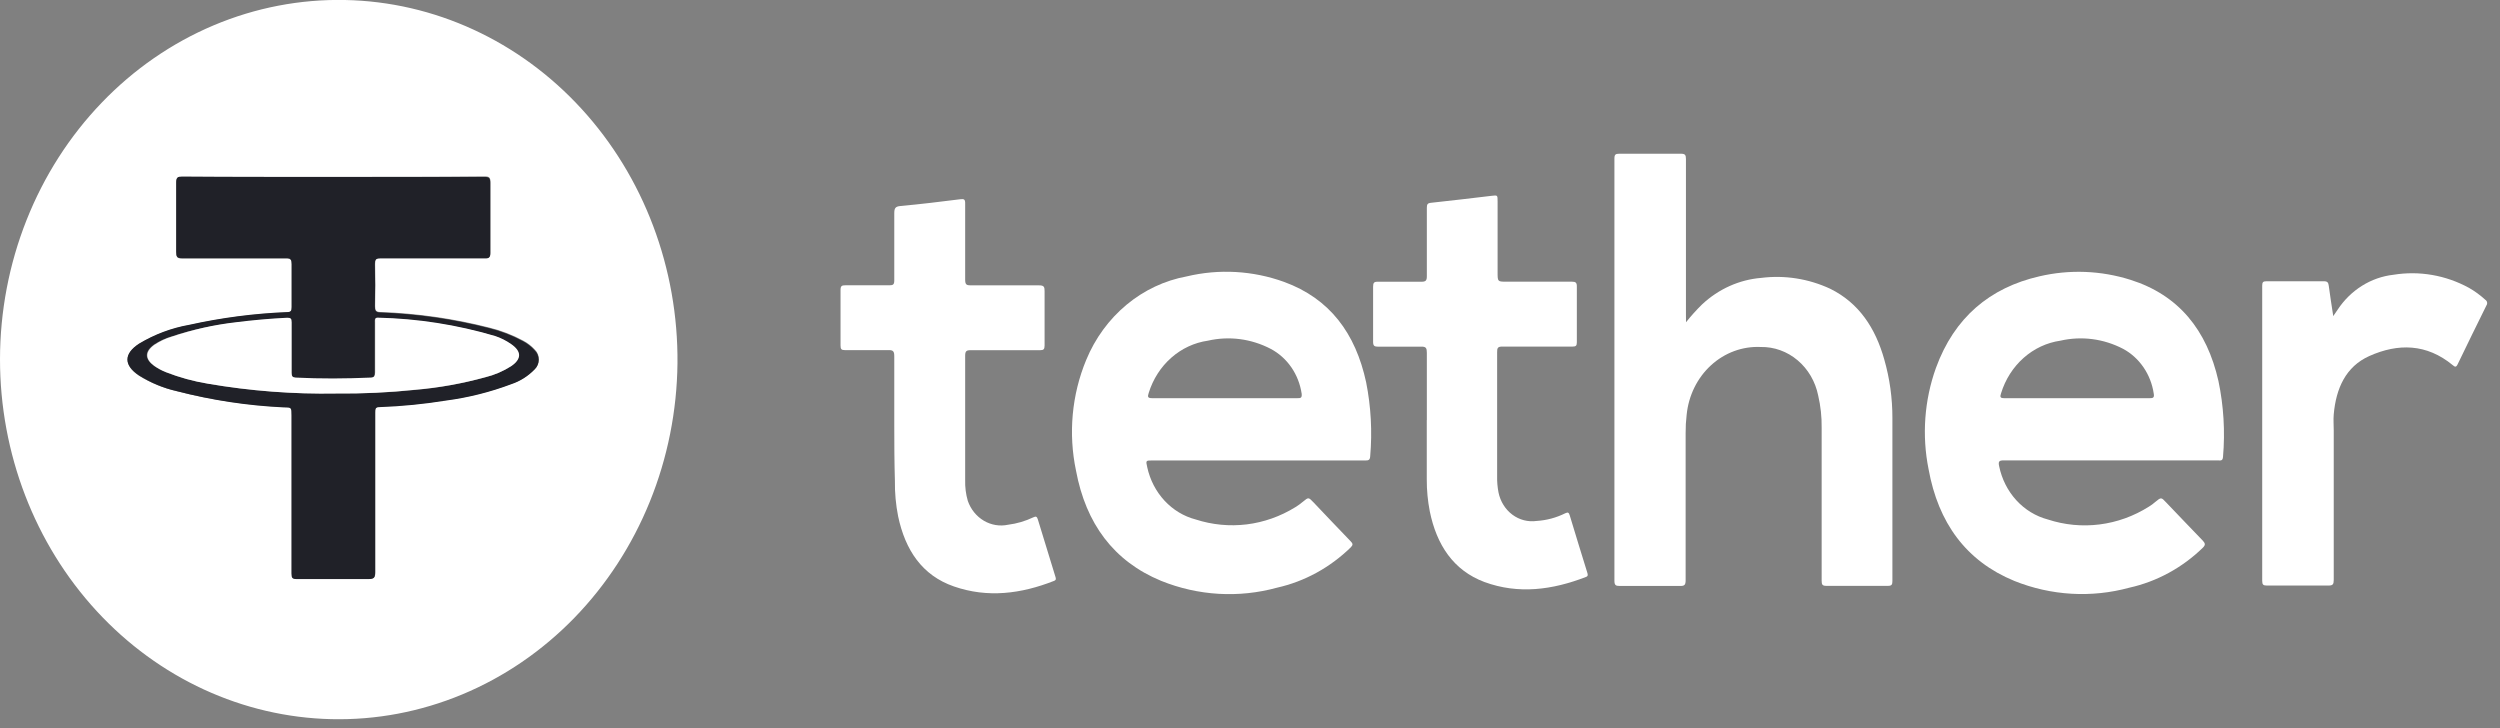 <svg width="103" height="30" viewBox="0 0 103 30" fill="none" xmlns="http://www.w3.org/2000/svg">
<rect x="0" y="0" width="103" height="30" fill="#808080" stroke="none"/>
<g clip-path="url(#clip0_16_6470)">
<path d="M0 14.804C0.002 12.835 0.373 10.887 1.092 9.072C1.811 7.257 2.862 5.613 4.186 4.235C5.509 2.856 7.077 1.772 8.799 1.045C10.521 0.318 12.361 -0.037 14.214 0C17.893 0.072 21.396 1.684 23.962 4.487C26.527 7.29 27.947 11.057 27.912 14.967C27.891 16.928 27.504 18.865 26.774 20.666C26.044 22.467 24.985 24.096 23.659 25.46C22.333 26.823 20.765 27.894 19.047 28.609C17.329 29.325 15.495 29.672 13.65 29.629C10.003 29.544 6.532 27.945 3.981 25.174C1.43 22.403 0.001 18.681 0 14.804ZM13.742 7.289C11.662 7.289 9.582 7.289 7.502 7.289C7.327 7.289 7.26 7.319 7.263 7.529C7.263 8.487 7.263 9.442 7.263 10.397C7.263 10.586 7.298 10.651 7.492 10.651C8.926 10.651 10.359 10.651 11.79 10.651C11.984 10.651 12.022 10.711 12.019 10.901C12.019 11.487 12.019 12.072 12.019 12.662C12.019 12.817 11.987 12.865 11.831 12.871C10.476 12.926 9.128 13.101 7.801 13.396C7.074 13.524 6.373 13.786 5.731 14.171C5.094 14.588 5.094 15.058 5.731 15.482C6.212 15.779 6.734 15.993 7.279 16.115C8.73 16.485 10.212 16.702 11.704 16.765C12.022 16.785 12.022 16.765 12.022 17.103C12.022 19.276 12.022 21.447 12.022 23.62C12.022 23.786 12.054 23.84 12.223 23.837C13.217 23.837 14.214 23.837 15.208 23.837C15.412 23.837 15.466 23.789 15.466 23.566C15.466 21.372 15.466 19.165 15.466 16.985C15.466 16.849 15.466 16.758 15.638 16.754C16.557 16.722 17.474 16.631 18.384 16.484C19.304 16.363 20.208 16.136 21.082 15.806C21.441 15.687 21.768 15.479 22.038 15.2C22.09 15.151 22.132 15.09 22.161 15.021C22.189 14.953 22.204 14.879 22.204 14.804C22.204 14.73 22.189 14.656 22.161 14.588C22.132 14.519 22.09 14.458 22.038 14.408C21.9 14.256 21.738 14.13 21.56 14.036C21.117 13.798 20.648 13.617 20.164 13.498C18.692 13.123 17.189 12.908 15.676 12.854C15.491 12.854 15.453 12.787 15.456 12.604C15.469 12.026 15.469 11.447 15.456 10.867C15.456 10.681 15.491 10.623 15.679 10.627C17.116 10.627 18.546 10.627 19.992 10.627C20.158 10.627 20.212 10.59 20.209 10.403C20.209 9.442 20.209 8.481 20.209 7.516C20.209 7.316 20.158 7.265 19.973 7.269C17.887 7.292 15.813 7.289 13.742 7.289Z" fill="white"/>
<path d="M69.464 13.277C69.669 13.018 69.89 12.773 70.124 12.543C70.804 11.906 71.66 11.522 72.564 11.449C73.531 11.328 74.51 11.482 75.403 11.896C76.591 12.482 77.269 13.518 77.632 14.811C77.857 15.594 77.969 16.409 77.967 17.228C77.967 19.462 77.967 21.7 77.967 23.938C77.967 24.083 77.938 24.137 77.789 24.137C76.938 24.137 76.084 24.137 75.24 24.137C75.078 24.137 75.052 24.08 75.052 23.924C75.052 21.825 75.052 19.726 75.052 17.628C75.059 17.178 75.01 16.73 74.909 16.294C74.793 15.721 74.494 15.208 74.062 14.844C73.631 14.479 73.093 14.286 72.542 14.296C71.794 14.261 71.061 14.53 70.494 15.049C69.927 15.568 69.568 16.298 69.49 17.089C69.46 17.34 69.446 17.592 69.448 17.844C69.448 19.875 69.448 21.886 69.448 23.904C69.448 24.1 69.4 24.144 69.222 24.141C68.391 24.141 67.559 24.141 66.728 24.141C66.578 24.141 66.514 24.117 66.514 23.931C66.514 18.133 66.514 12.334 66.514 6.534C66.514 6.364 66.562 6.334 66.712 6.334C67.556 6.334 68.403 6.334 69.26 6.334C69.426 6.334 69.461 6.385 69.461 6.554C69.461 8.704 69.461 10.853 69.461 12.986L69.464 13.277Z" fill="white"/>
<path d="M91.4 15.698C90.925 13.596 89.76 12.157 87.781 11.53C86.56 11.144 85.266 11.094 84.022 11.385C81.986 11.852 80.517 13.078 79.759 15.163C79.283 16.492 79.178 17.939 79.457 19.33C79.855 21.531 80.995 23.115 82.99 23.934C84.506 24.543 86.163 24.64 87.733 24.212C88.86 23.961 89.903 23.394 90.753 22.57C90.878 22.448 90.855 22.384 90.753 22.272C90.25 21.754 89.75 21.226 89.25 20.705C89.04 20.481 89.04 20.481 88.797 20.681C88.714 20.755 88.624 20.82 88.53 20.877C87.909 21.268 87.218 21.517 86.502 21.607C85.785 21.698 85.059 21.628 84.369 21.402C83.876 21.272 83.426 20.997 83.072 20.61C82.718 20.222 82.473 19.737 82.365 19.209C82.321 19.012 82.365 18.968 82.55 18.968C84.019 18.968 85.484 18.968 86.95 18.968H91.378C91.473 18.968 91.575 19.005 91.588 18.826C91.678 17.779 91.615 16.724 91.4 15.698ZM88.565 16.405H85.561C84.567 16.405 83.573 16.405 82.579 16.405C82.4 16.405 82.394 16.351 82.445 16.199C82.62 15.631 82.942 15.126 83.374 14.744C83.806 14.361 84.331 14.116 84.888 14.036C85.762 13.836 86.673 13.955 87.475 14.374C87.807 14.553 88.094 14.814 88.313 15.134C88.532 15.454 88.676 15.825 88.734 16.216C88.766 16.382 88.705 16.409 88.565 16.405Z" fill="white"/>
<path d="M58.786 17.316C58.786 16.388 58.786 15.461 58.786 14.537C58.786 14.347 58.754 14.276 58.56 14.283C57.964 14.283 57.371 14.283 56.779 14.283C56.626 14.283 56.569 14.252 56.572 14.073C56.572 13.321 56.572 12.566 56.572 11.815C56.572 11.652 56.607 11.605 56.763 11.608C57.365 11.608 57.964 11.608 58.566 11.608C58.748 11.608 58.789 11.551 58.786 11.365C58.786 10.43 58.786 9.496 58.786 8.562C58.786 8.423 58.812 8.369 58.958 8.355C59.793 8.267 60.624 8.165 61.459 8.067C61.701 8.04 61.701 8.037 61.701 8.301C61.701 9.269 61.701 10.239 61.701 11.212C61.701 11.605 61.701 11.605 62.061 11.605C62.959 11.605 63.861 11.605 64.759 11.605C64.919 11.605 64.97 11.642 64.966 11.818C64.966 12.577 64.966 13.338 64.966 14.1C64.966 14.242 64.928 14.279 64.794 14.279C63.839 14.279 62.858 14.279 61.889 14.279C61.711 14.279 61.679 14.337 61.682 14.51C61.682 16.202 61.682 17.912 61.682 19.615C61.676 19.842 61.696 20.069 61.739 20.292C61.815 20.661 62.018 20.987 62.309 21.204C62.6 21.421 62.957 21.513 63.31 21.463C63.719 21.438 64.12 21.33 64.492 21.145C64.603 21.091 64.638 21.121 64.673 21.233C64.909 22.018 65.151 22.8 65.393 23.582C65.419 23.664 65.441 23.735 65.339 23.772C63.963 24.303 62.564 24.496 61.156 23.978C59.882 23.501 59.187 22.448 58.907 21.067C58.823 20.635 58.781 20.195 58.783 19.753V17.299L58.786 17.316Z" fill="white"/>
<path d="M36.844 17.502C36.844 16.561 36.844 15.62 36.844 14.679C36.844 14.489 36.806 14.418 36.611 14.425C36.013 14.425 35.41 14.425 34.812 14.425C34.665 14.425 34.63 14.384 34.63 14.232C34.63 13.474 34.63 12.712 34.63 11.95C34.63 11.778 34.684 11.754 34.827 11.754C35.433 11.754 36.041 11.754 36.647 11.754C36.796 11.754 36.844 11.72 36.844 11.554C36.844 10.633 36.844 9.716 36.844 8.795C36.844 8.582 36.882 8.507 37.102 8.487C37.924 8.413 38.743 8.311 39.562 8.209C39.721 8.189 39.769 8.209 39.765 8.396C39.765 9.438 39.765 10.481 39.765 11.524C39.765 11.727 39.823 11.757 39.995 11.757C40.934 11.757 41.877 11.757 42.817 11.757C43.005 11.757 43.04 11.815 43.037 11.998C43.037 12.746 43.037 13.491 43.037 14.235C43.037 14.391 42.993 14.428 42.852 14.428C41.897 14.428 40.941 14.428 39.985 14.428C39.816 14.428 39.765 14.469 39.765 14.655C39.765 16.365 39.765 18.071 39.765 19.781C39.757 20.07 39.793 20.36 39.874 20.637C39.995 20.984 40.229 21.273 40.533 21.453C40.837 21.633 41.192 21.692 41.533 21.619C41.892 21.574 42.242 21.471 42.572 21.314C42.684 21.257 42.725 21.287 42.76 21.402C42.996 22.184 43.238 22.966 43.48 23.752C43.505 23.833 43.528 23.894 43.423 23.934C42.069 24.466 40.692 24.645 39.3 24.161C37.991 23.708 37.296 22.662 37.003 21.273C36.908 20.792 36.863 20.3 36.87 19.808C36.847 19.032 36.844 18.271 36.844 17.502Z" fill="white"/>
<path d="M96.13 13.023L96.315 12.753C96.579 12.354 96.92 12.021 97.315 11.774C97.71 11.527 98.15 11.372 98.606 11.321C99.672 11.147 100.762 11.335 101.721 11.859C101.961 11.996 102.187 12.161 102.394 12.35C102.412 12.361 102.428 12.376 102.441 12.394C102.454 12.412 102.463 12.433 102.467 12.455C102.472 12.477 102.472 12.5 102.467 12.522C102.463 12.544 102.454 12.565 102.441 12.583C102.043 13.389 101.645 14.198 101.256 15.007C101.189 15.146 101.142 15.119 101.049 15.041C99.979 14.158 98.803 14.137 97.615 14.669C96.643 15.105 96.245 16.003 96.15 17.072C96.13 17.289 96.15 17.509 96.15 17.726C96.15 19.781 96.15 21.835 96.15 23.894C96.15 24.07 96.111 24.127 95.936 24.124C95.092 24.124 94.248 24.124 93.387 24.124C93.247 24.124 93.203 24.087 93.203 23.931C93.203 19.869 93.203 15.814 93.203 11.767C93.203 11.625 93.241 11.588 93.375 11.588C94.165 11.588 94.968 11.588 95.748 11.588C95.891 11.588 95.93 11.642 95.946 11.781C95.997 12.184 96.064 12.58 96.13 13.023Z" fill="white"/>
<path d="M13.743 7.289C15.813 7.289 17.884 7.289 19.961 7.289C20.146 7.289 20.197 7.336 20.197 7.536C20.197 8.501 20.197 9.462 20.197 10.424C20.197 10.61 20.146 10.65 19.98 10.647C18.543 10.647 17.113 10.647 15.667 10.647C15.479 10.647 15.441 10.701 15.444 10.887C15.457 11.467 15.457 12.046 15.444 12.624C15.444 12.807 15.479 12.864 15.664 12.874C17.176 12.928 18.68 13.143 20.152 13.518C20.636 13.637 21.104 13.818 21.547 14.056C21.726 14.15 21.887 14.276 22.025 14.428C22.078 14.478 22.119 14.539 22.148 14.608C22.177 14.676 22.192 14.75 22.192 14.825C22.192 14.899 22.177 14.973 22.148 15.041C22.119 15.11 22.078 15.171 22.025 15.221C21.756 15.499 21.428 15.707 21.069 15.827C20.196 16.156 19.291 16.383 18.371 16.504C17.462 16.651 16.545 16.742 15.625 16.774C15.453 16.774 15.453 16.869 15.453 17.005C15.453 19.198 15.453 21.406 15.453 23.586C15.453 23.809 15.399 23.857 15.195 23.857C14.201 23.857 13.204 23.857 12.21 23.857C12.042 23.857 12.01 23.806 12.01 23.64C12.01 21.466 12.01 19.297 12.01 17.123C12.01 16.785 12.01 16.785 11.691 16.785C10.203 16.715 8.726 16.49 7.279 16.114C6.733 15.989 6.209 15.77 5.728 15.468C5.091 15.044 5.091 14.574 5.728 14.158C6.37 13.772 7.071 13.51 7.798 13.382C9.125 13.088 10.473 12.912 11.828 12.858C11.984 12.858 12.019 12.803 12.016 12.648C12.016 12.059 12.016 11.473 12.016 10.887C12.016 10.698 11.981 10.633 11.787 10.637C10.353 10.637 8.92 10.637 7.489 10.637C7.295 10.637 7.26 10.572 7.26 10.383C7.26 9.428 7.26 8.474 7.26 7.516C7.26 7.306 7.324 7.275 7.499 7.275C9.582 7.292 11.662 7.289 13.743 7.289ZM13.854 16.212C14.941 16.225 16.028 16.175 17.11 16.064C18.078 15.98 19.037 15.807 19.977 15.549C20.355 15.457 20.718 15.302 21.05 15.088C21.474 14.794 21.468 14.483 21.05 14.188C20.844 14.042 20.618 13.928 20.381 13.85C18.81 13.39 17.191 13.141 15.562 13.108C15.412 13.108 15.437 13.196 15.437 13.288C15.437 13.965 15.437 14.662 15.437 15.349C15.437 15.505 15.402 15.569 15.249 15.576C14.22 15.617 13.191 15.623 12.163 15.576C12.029 15.576 11.997 15.518 11.997 15.383C11.997 14.686 11.997 13.992 11.997 13.298C11.997 13.142 11.956 13.108 11.812 13.111C11.105 13.145 10.398 13.21 9.694 13.298C8.799 13.393 7.916 13.582 7.056 13.863C6.802 13.938 6.56 14.052 6.336 14.202C5.951 14.483 5.954 14.787 6.336 15.068C6.485 15.172 6.644 15.258 6.811 15.325C7.373 15.545 7.955 15.705 8.547 15.803C10.301 16.106 12.077 16.243 13.854 16.212Z" fill="#202128"/>
<path d="M13.854 16.212C12.085 16.244 10.316 16.109 8.569 15.809C7.977 15.712 7.395 15.552 6.833 15.332C6.666 15.265 6.507 15.179 6.358 15.075C5.973 14.794 5.97 14.489 6.358 14.208C6.582 14.059 6.824 13.945 7.078 13.87C7.936 13.58 8.818 13.381 9.713 13.277C10.417 13.189 11.124 13.125 11.831 13.091C11.975 13.091 12.019 13.122 12.016 13.277C12.016 13.971 12.016 14.665 12.016 15.363C12.016 15.498 12.048 15.546 12.182 15.556C13.211 15.61 14.24 15.603 15.269 15.556C15.422 15.556 15.457 15.485 15.457 15.329C15.457 14.652 15.457 13.954 15.457 13.267C15.457 13.176 15.431 13.078 15.581 13.088C17.21 13.125 18.828 13.379 20.398 13.843C20.635 13.921 20.86 14.035 21.067 14.181C21.491 14.476 21.497 14.787 21.067 15.082C20.734 15.295 20.372 15.45 19.993 15.542C19.053 15.801 18.094 15.973 17.126 16.057C16.039 16.171 14.947 16.223 13.854 16.212Z" fill="white"/>
<path d="M56.286 15.755C55.85 13.724 54.779 12.299 52.906 11.615C51.613 11.148 50.224 11.07 48.892 11.388C47.988 11.554 47.136 11.955 46.413 12.556C45.691 13.157 45.119 13.938 44.751 14.831C44.156 16.267 44.01 17.867 44.333 19.398C44.738 21.565 45.878 23.122 47.838 23.931C49.365 24.547 51.034 24.646 52.616 24.212C53.749 23.958 54.796 23.385 55.649 22.553C55.745 22.455 55.748 22.404 55.649 22.303C55.136 21.774 54.63 21.236 54.12 20.701C53.91 20.481 53.91 20.481 53.684 20.668C53.583 20.753 53.477 20.83 53.365 20.898C52.75 21.277 52.069 21.518 51.363 21.605C50.657 21.691 49.941 21.622 49.262 21.402C48.775 21.275 48.33 21.007 47.978 20.627C47.626 20.248 47.38 19.772 47.267 19.253C47.204 18.975 47.204 18.971 47.465 18.971H56.242C56.363 18.971 56.442 18.971 56.452 18.799C56.54 17.781 56.484 16.755 56.286 15.755ZM53.448 16.405H50.44C49.45 16.405 48.462 16.405 47.471 16.405C47.29 16.405 47.27 16.355 47.328 16.185C47.504 15.62 47.825 15.119 48.256 14.739C48.687 14.359 49.21 14.115 49.765 14.036C50.64 13.836 51.552 13.955 52.355 14.374C52.691 14.552 52.982 14.812 53.204 15.134C53.425 15.455 53.571 15.829 53.629 16.223C53.648 16.405 53.575 16.405 53.448 16.405Z" fill="white"/>
</g>
<defs>
<clipPath id="clip0_16_6470">
<rect width="102.469" height="29.632" fill="white"/>
</clipPath>
</defs>
</svg>
